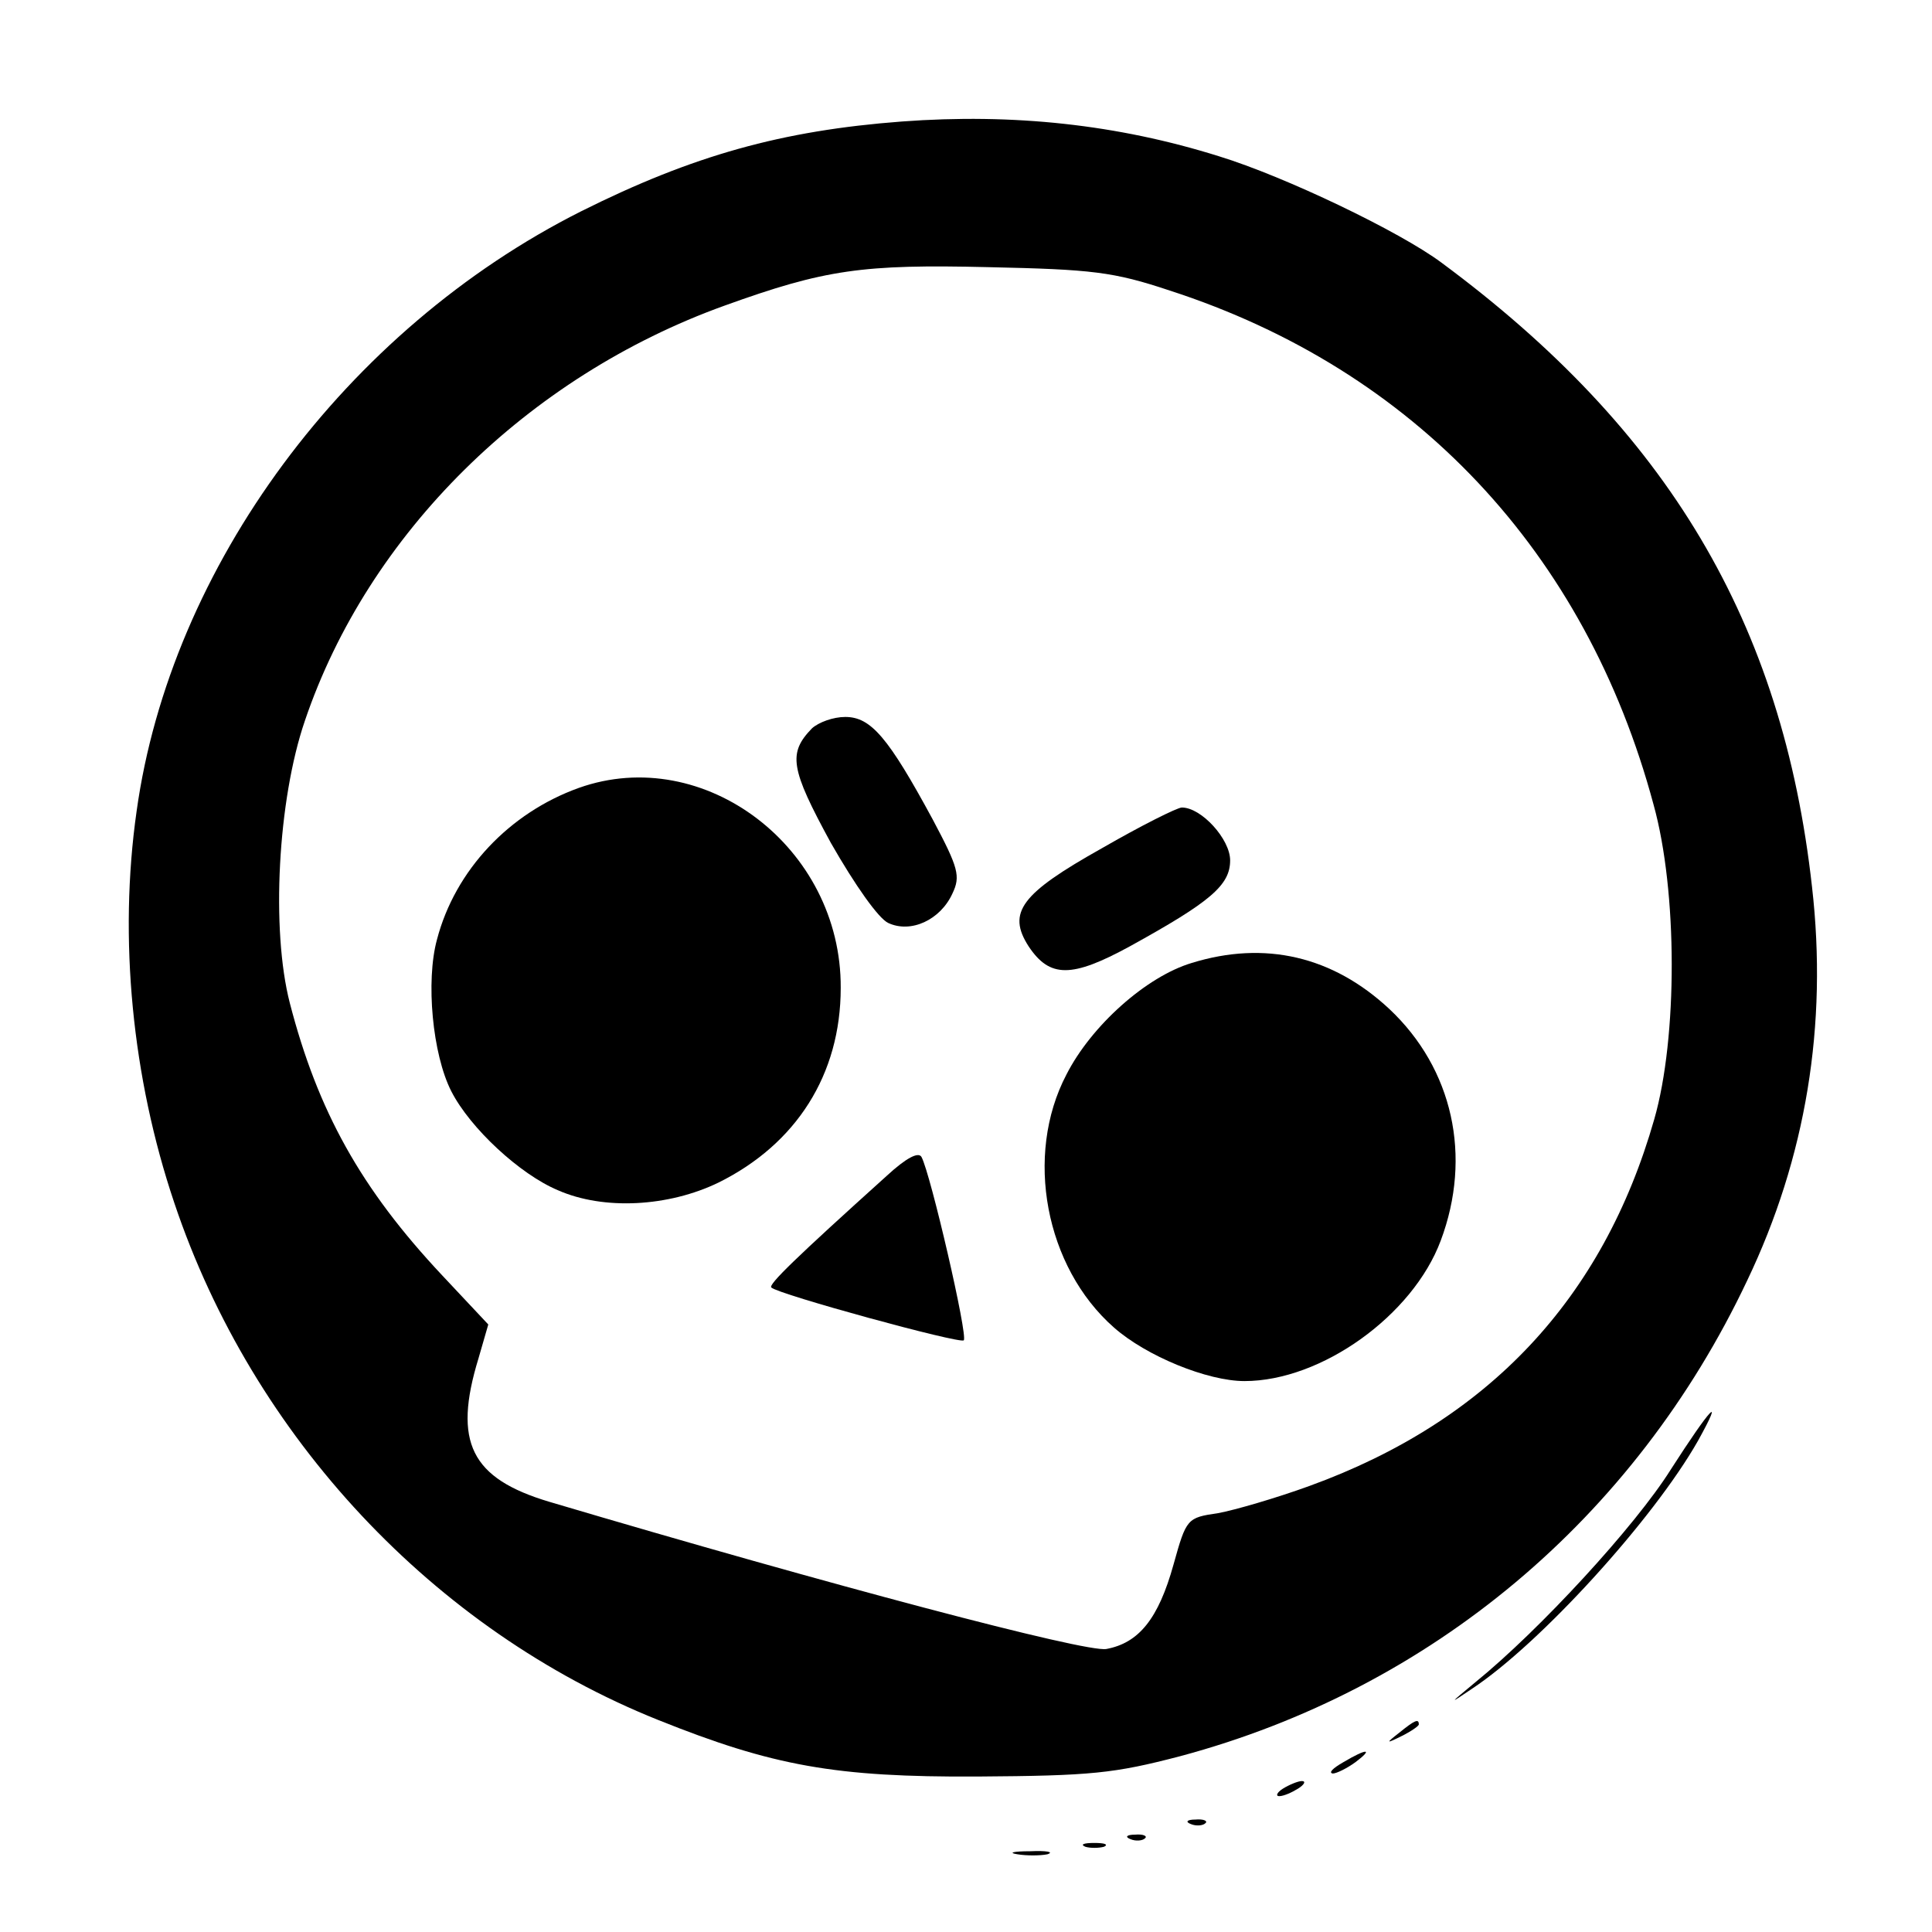 <?xml version="1.0" standalone="no"?>
<!DOCTYPE svg PUBLIC "-//W3C//DTD SVG 20010904//EN"
 "http://www.w3.org/TR/2001/REC-SVG-20010904/DTD/svg10.dtd">
<svg version="1.0" xmlns="http://www.w3.org/2000/svg"
 width="256pt" height="256pt" viewBox="0 0 256 256"
 preserveAspectRatio="xMidYMid meet">

<g transform="translate(0,256) scale(0.1,-0.1)"
fill="#000000" stroke="none">
<path d="M1195 2399 c-159 -12 -277 -45 -425 -119 -312 -157 -544 -471 -589
-795 -24 -168 -6 -353 50 -519 104 -310 344 -566 641 -685 152 -61 235 -76
423 -75 151 1 181 4 269 27 332 89 602 315 751 630 78 163 107 339 86 522 -39
350 -191 605 -491 827 -55 41 -207 114 -295 141 -134 42 -272 57 -420 46z
m355 -224 c324 -105 551 -346 641 -681 32 -115 32 -309 1 -417 -68 -238 -220
-400 -457 -486 -44 -16 -99 -32 -121 -36 -41 -6 -42 -7 -59 -68 -20 -72 -46
-104 -89 -112 -27 -5 -367 85 -738 195 -104 31 -128 79 -94 190 l13 45 -61 65
c-108 115 -165 218 -202 361 -25 97 -16 269 20 374 84 248 295 456 556 550
133 48 183 55 350 51 137 -3 165 -6 240 -31z"/>
<path d="M1076 1595 c-32 -33 -29 -53 25 -152 32 -56 63 -100 76 -106 30 -14
69 4 85 39 11 23 8 34 -26 98 -59 109 -82 136 -116 136 -16 0 -35 -7 -44 -15z"/>
<path d="M767 1516 c-92 -33 -164 -109 -188 -201 -15 -55 -6 -152 19 -201 25
-49 91 -110 141 -131 61 -27 147 -22 213 10 103 51 162 143 162 258 1 186
-181 324 -347 265z"/>
<path d="M1460 1436 c-107 -60 -126 -85 -97 -130 28 -42 57 -42 134 0 107 59
133 81 133 114 0 28 -38 70 -64 70 -6 0 -54 -24 -106 -54z"/>
<path d="M1579 1284 c-60 -18 -133 -83 -166 -148 -56 -107 -28 -255 63 -335
43 -38 124 -71 173 -71 102 0 223 87 260 186 42 112 16 228 -68 307 -75 70
-165 91 -262 61z"/>
<path d="M1175 1002 c-121 -109 -157 -144 -153 -148 9 -9 250 -75 255 -70 6 5
-44 221 -56 243 -4 7 -20 -1 -46 -25z"/>
<path d="M2214 613 c-47 -75 -174 -213 -259 -282 -35 -29 -36 -30 -5 -9 91 60
241 225 300 329 36 65 16 43 -36 -38z"/>
<path d="M1854 264 c-18 -14 -18 -15 4 -4 12 6 22 13 22 15 0 8 -5 6 -26 -11z"/>
<path d="M1780 225 c-14 -8 -20 -14 -14 -15 5 0 19 7 30 15 24 18 16 19 -16 0z"/>
<path d="M1700 190 c-8 -5 -10 -10 -5 -10 6 0 17 5 25 10 8 5 11 10 5 10 -5 0
-17 -5 -25 -10z"/>
<path d="M1578 143 c7 -3 16 -2 19 1 4 3 -2 6 -13 5 -11 0 -14 -3 -6 -6z"/>
<path d="M1498 123 c7 -3 16 -2 19 1 4 3 -2 6 -13 5 -11 0 -14 -3 -6 -6z"/>
<path d="M1438 113 c6 -2 18 -2 25 0 6 3 1 5 -13 5 -14 0 -19 -2 -12 -5z"/>
<path d="M1348 103 c12 -2 30 -2 40 0 9 3 -1 5 -23 4 -22 0 -30 -2 -17 -4z"/>
</g>
</svg>
